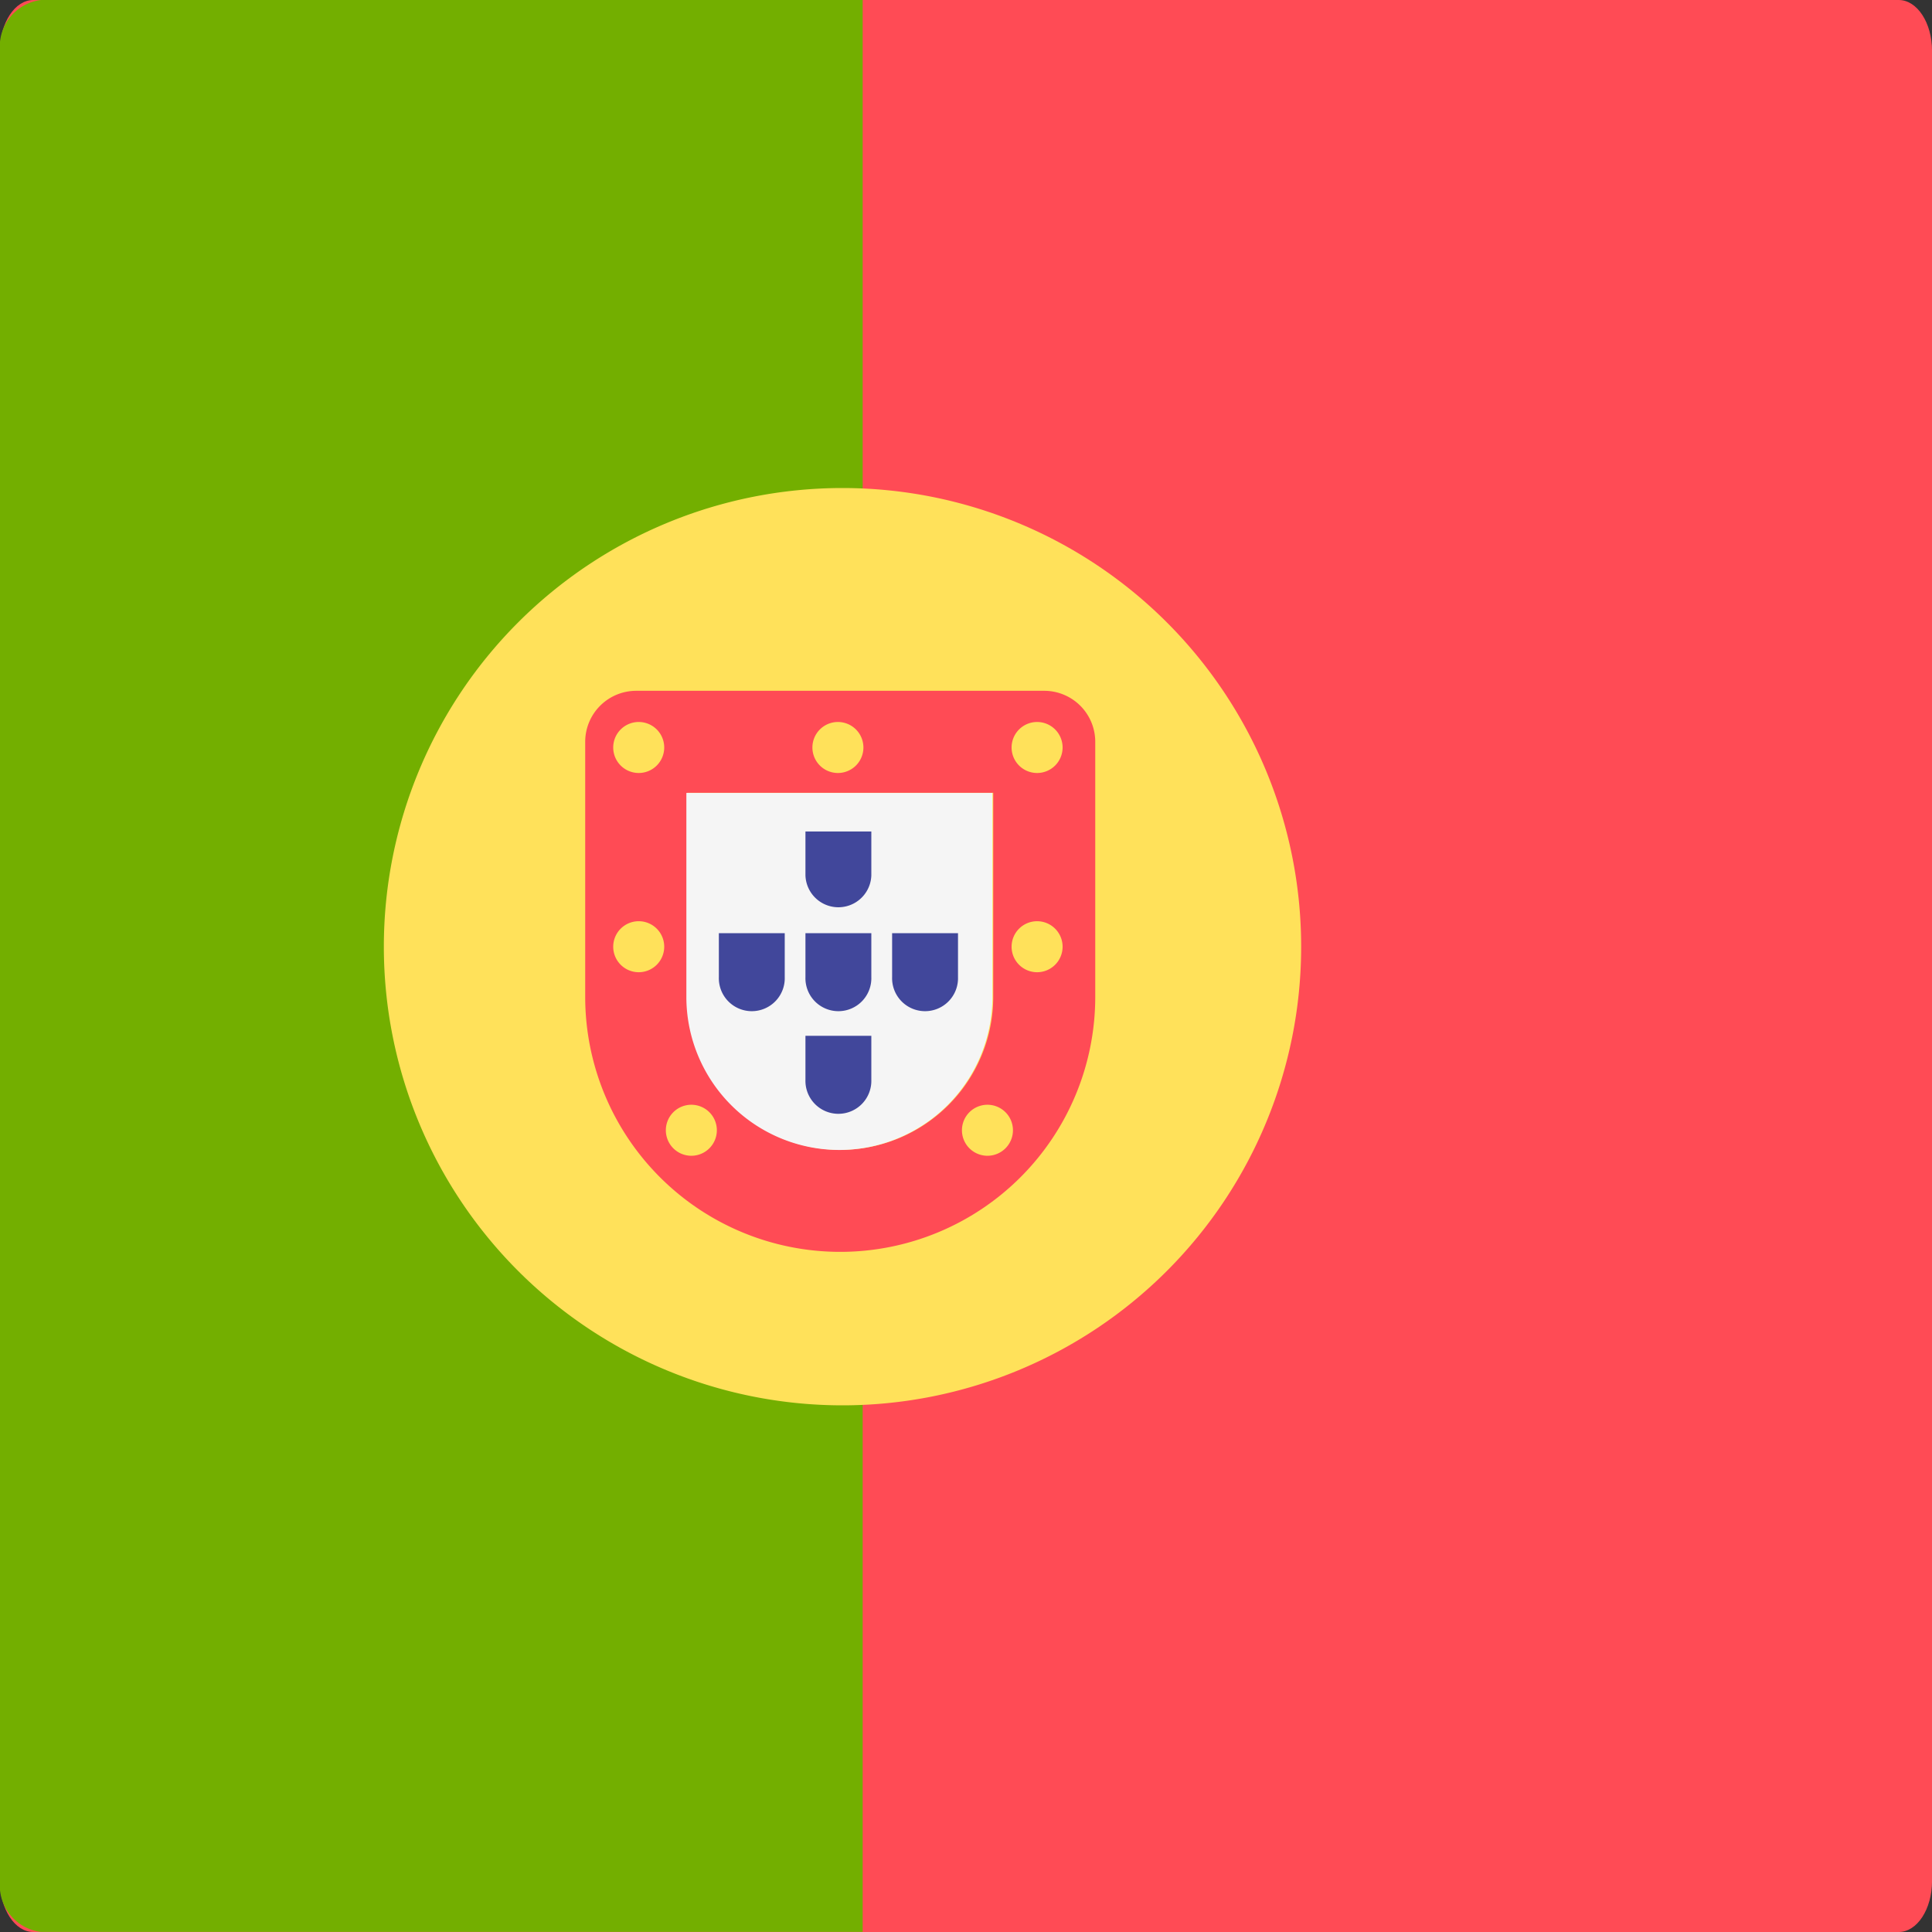 <svg xmlns="http://www.w3.org/2000/svg" width="50" height="50" viewBox="0 0 50 50"><rect x="0" y="0" width="50" height="50" fill="#333333" stroke="none"/><defs><style>.a{fill:#ff4b55;}.b{fill:#73af00;}.c{fill:#ffe15a;}.d{fill:#f5f5f5;}.e{fill:#41479b;}</style></defs><g transform="translate(3430 -1133)"><path class="a" d="M49.5,59.218H1.223c-.476,0-.862-.589-.862-1.316V10.534c0-.727.386-1.316.862-1.316H49.5c.476,0,.862.589.862,1.316V57.9C50.361,58.629,49.975,59.218,49.5,59.218Z" transform="translate(-3430.361 1123.782)"/><path class="b" d="M22.686,9.218H1.424A1.21,1.21,0,0,0,.361,10.534V57.9a1.21,1.21,0,0,0,1.063,1.316H22.687v-50Z" transform="translate(-3430.361 1123.782)"/><path class="c" d="M22.589,41.586a11.87,11.87,0,1,0-11.87-11.87A11.87,11.87,0,0,0,22.589,41.586Z" transform="translate(-3430.785 1127.784)"/><path class="a" d="M24.721,23.927v5.28a3.96,3.96,0,1,1-7.92,0v-5.28Zm1.32-2.64H15.481a1.32,1.32,0,0,0-1.32,1.32v6.6a6.6,6.6,0,1,0,13.2,0v-6.6A1.32,1.32,0,0,0,26.041,21.287Z" transform="translate(-3429.016 1129.591)"/><path class="d" d="M23.805,23.011v5.28a3.96,3.96,0,1,1-7.92,0v-5.28Z" transform="translate(-3428.122 1130.51)"/><path class="c" d="M15.243,23.038a.66.66,0,1,0-.66-.66A.66.66,0,0,0,15.243,23.038Z" transform="translate(-3428.713 1129.967)"/><path class="c" d="M22.139,23.038a.66.66,0,1,0-.66-.66A.66.66,0,0,0,22.139,23.038Z" transform="translate(-3425.299 1129.967)"/><path class="c" d="M15.243,26.487a.66.66,0,1,0-.66-.66A.66.66,0,0,0,15.243,26.487Z" transform="translate(-3428.713 1131.674)"/><path class="c" d="M22.139,26.487a.66.66,0,1,0-.66-.66A.66.66,0,0,0,22.139,26.487Z" transform="translate(-3425.299 1131.674)"/><path class="c" d="M18.691,23.038a.66.66,0,1,0-.66-.66A.66.66,0,0,0,18.691,23.038Z" transform="translate(-3427.006 1129.967)"/><path class="c" d="M21.279,29.665a.66.66,0,1,0-.66-.66A.66.66,0,0,0,21.279,29.665Z" transform="translate(-3425.724 1133.246)"/><path class="c" d="M16.154,29.665a.66.66,0,1,0-.66-.66A.66.66,0,0,0,16.154,29.665Z" transform="translate(-3428.262 1133.246)"/><path class="e" d="M19.618,25.379v1.137a.853.853,0,1,1-1.705,0V25.379Z" transform="translate(-3427.068 1131.771)"/><path class="e" d="M19.618,23.619v1.137a.853.853,0,0,1-1.705,0V23.619Z" transform="translate(-3427.068 1130.9)"/><path class="e" d="M19.618,27.157v1.137a.853.853,0,1,1-1.705,0V27.157Z" transform="translate(-3427.068 1132.649)"/><path class="e" d="M21.118,25.379v1.137a.853.853,0,1,1-1.705,0V25.379Z" transform="translate(-3426.325 1131.771)"/><path class="e" d="M18.119,25.379v1.137a.853.853,0,1,1-1.705,0V25.379Z" transform="translate(-3427.81 1131.771)"/></g></svg>
